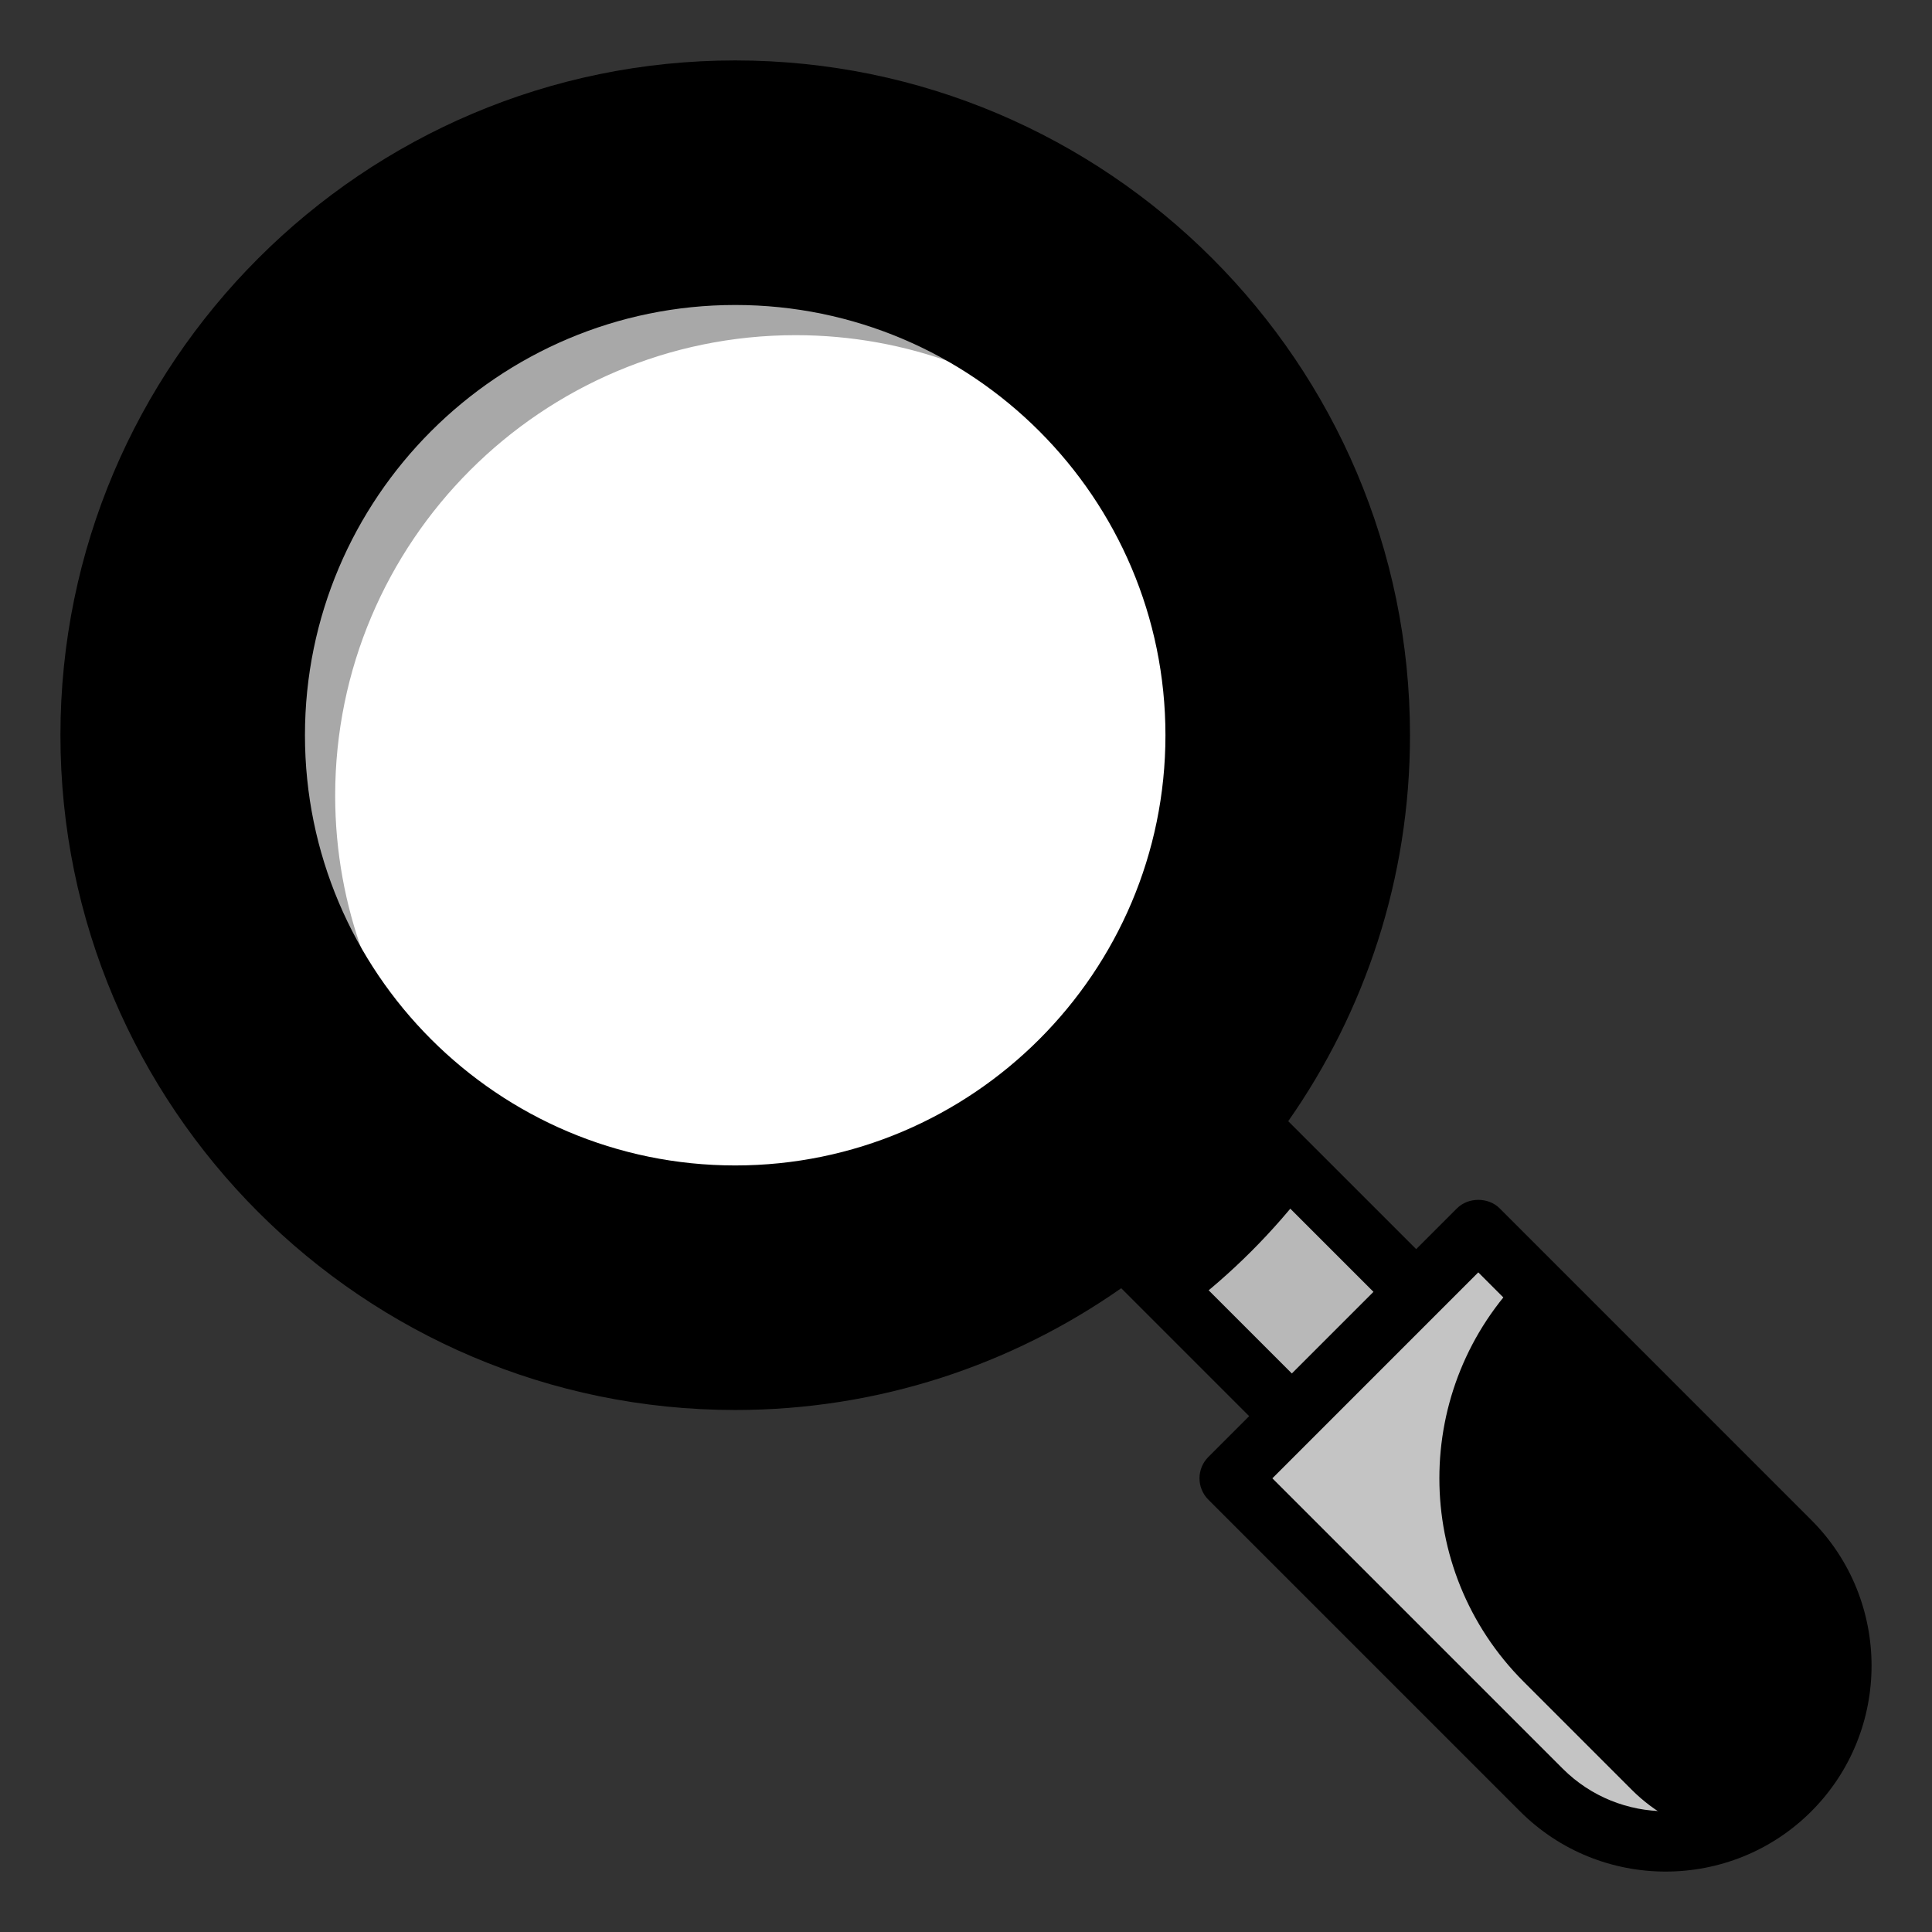 <!-- icon666.com - MILLIONS vector ICONS FREE --><svg id="Icon" viewBox="0 0 64 64" xmlns="http://www.w3.org/2000/svg"><rect x="0" y="0" width="64" height="64" fill="#333333" stroke="none"/><g><circle cx="24.355" cy="24.355" fill="#ffcb29" r="21.353" style="fill: rgb(0, 0, 0);"></circle><path d="m5.002 26.355c0-11.793 9.56-21.353 21.353-21.353 5.387 0 10.294 2.01 14.051 5.302-3.914-4.467-9.645-7.302-16.051-7.302-11.793 0-21.353 9.56-21.353 21.353 0 6.406 2.835 12.137 7.302 16.051-3.292-3.757-5.302-8.664-5.302-14.051z" fill="#fcb316" style="fill: rgb(0, 0, 0);"></path><circle cx="24.355" cy="24.355" fill="#fff7e2" r="15.252" style="fill: rgb(255, 255, 255);"></circle><path d="m11.103 26.355c0-8.41 6.842-15.252 15.252-15.252 3.697 0 7.09 1.324 9.732 3.52-2.8-3.37-7.019-5.52-11.732-5.52-8.411 0-15.252 6.842-15.252 15.252 0 4.713 2.15 8.932 5.52 11.732-2.196-2.643-3.52-6.035-3.52-9.732z" fill="#ffecb2" style="fill: rgb(168, 168, 168);"></path><path d="m51.061 59.296-10.325-10.325 8.235-8.236 10.326 10.326c2.274 2.274 2.274 5.961 0 8.235-2.274 2.274-5.961 2.274-8.236 0z" fill="#3d82c4" style="fill: rgb(0, 0, 0);"></path><path d="m54.061 59.296-3.59-3.59c-3.72-3.72-3.72-9.751 0-13.471l-1.5-1.5-8.235 8.236 10.325 10.325c1.523 1.523 3.676 2.002 5.618 1.484-.957-.255-1.867-.733-2.618-1.484z" fill="#3374ba" style="fill: rgb(196, 196, 196);"></path><path d="m41.37 37.252c-1.179 1.553-2.565 2.939-4.118 4.118l5.542 5.542 4.117-4.118-5.541-5.541z" fill="#57a0d7" style="fill: rgb(184, 184, 184);"></path><path d="m43.37 39.252 3.541 3.541-5.541-5.541c-1.179 1.553-2.565 2.939-4.118 4.118l2 2c1.553-1.179 2.939-2.565 4.118-4.118z" fill="#3d82c4" style="fill: rgb(0, 0, 0);"></path></g><g><path d="m24.355 8.103c-8.962 0-16.253 7.291-16.253 16.252s7.291 16.252 16.253 16.252 16.252-7.291 16.252-16.252-7.291-16.252-16.252-16.252zm0 30.504c-7.859 0-14.253-6.394-14.253-14.252s6.394-14.252 14.253-14.252 14.252 6.394 14.252 14.252-6.394 14.252-14.252 14.252z" fill="#000000"></path><path d="m60.003 50.354-10.325-10.326c-.375-.375-1.039-.375-1.414 0l-1.351 1.351-4.239-4.238c2.539-3.626 4.034-8.034 4.034-12.786 0-12.326-10.027-22.353-22.353-22.353s-22.353 10.027-22.353 22.353 10.027 22.353 22.354 22.353c4.753 0 9.16-1.496 12.786-4.034l4.238 4.238-1.352 1.352c-.391.391-.391 1.023 0 1.414l10.325 10.325c2.66 2.661 6.99 2.66 9.65 0 2.66-2.661 2.659-6.989 0-9.649zm-56.001-25.999c0-11.223 9.131-20.353 20.353-20.353s20.353 9.13 20.353 20.353-9.13 20.353-20.353 20.353-20.353-9.131-20.353-20.353zm34.739 17.09c.976-.823 1.881-1.728 2.704-2.704l4.053 4.053-2.704 2.704zm19.848 17.144c-1.881 1.881-4.941 1.88-6.822 0l-9.618-9.618 6.821-6.822 9.618 9.619c1.881 1.88 1.881 4.94 0 6.821z" fill="#000000"></path></g></svg>